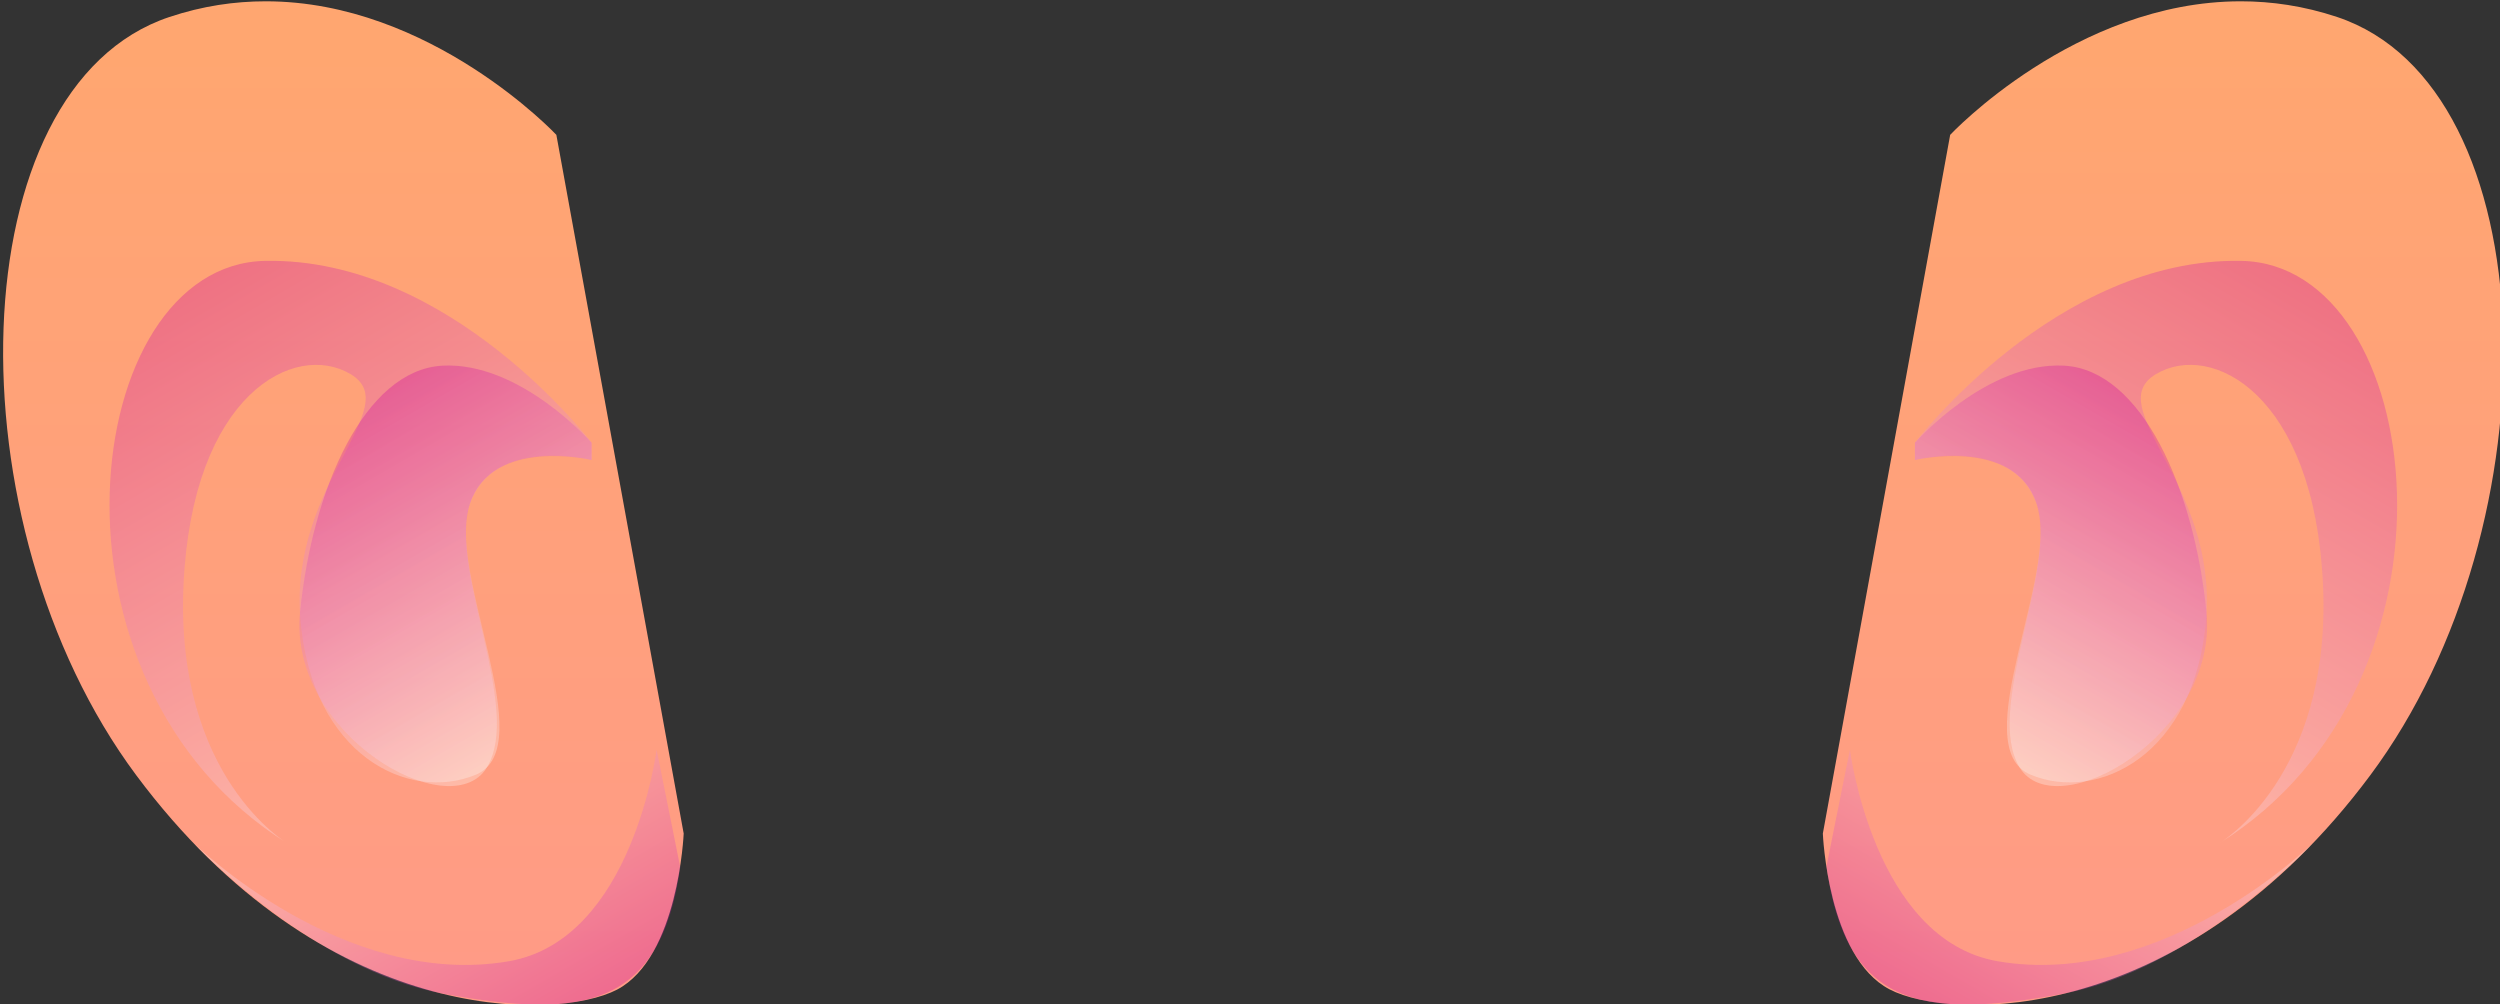 <svg viewBox="0 0 7.657 3.075" xmlns="http://www.w3.org/2000/svg">
  <rect x="0" y="0" width="7.657" height="3.075" fill="#333333" stroke="none"/>
  <defs>
    <linearGradient
       x1="0"
       y1="0"
       x2="1"
       y2="0"
       gradientUnits="userSpaceOnUse"
       gradientTransform="matrix(0,-3.075,3.075,0,6.625,3.078)"
       id="linearGradient10246">
      <stop
         style="stop-opacity:1;stop-color:#ff9b86"
         offset="0"
         id="stop10238" />
      <stop
         style="stop-opacity:1;stop-color:#ff9b86"
         offset="0.034"
         id="stop10240" />
      <stop
         style="stop-opacity:1;stop-color:#ffa670"
         offset="0.953"
         id="stop10242" />
      <stop
         style="stop-opacity:1;stop-color:#ffa670"
         offset="1"
         id="stop10244" />
    </linearGradient>
    <linearGradient
       x1="0"
       y1="0"
       x2="1"
       y2="0"
       gradientUnits="userSpaceOnUse"
       gradientTransform="matrix(0.866,-1.5,1.5,0.866,6.184,2.354)"
       id="linearGradient10276">
      <stop
         style="stop-opacity:1;stop-color:#ffffff"
         offset="0"
         id="stop10270" />
      <stop
         style="stop-opacity:1;stop-color:#ca00a4"
         offset="0.994"
         id="stop10272" />
      <stop
         style="stop-opacity:1;stop-color:#ca00a4"
         offset="1"
         id="stop10274" />
    </linearGradient>
    <linearGradient
       x1="0"
       y1="0"
       x2="1"
       y2="0"
       gradientUnits="userSpaceOnUse"
       gradientTransform="matrix(0.587,-1.017,1.017,0.587,5.989,2.253)"
       id="linearGradient10310">
      <stop
         style="stop-opacity:1;stop-color:#ffffff"
         offset="0"
         id="stop10304" />
      <stop
         style="stop-opacity:1;stop-color:#ca00a4"
         offset="0.994"
         id="stop10306" />
      <stop
         style="stop-opacity:1;stop-color:#ca00a4"
         offset="1"
         id="stop10308" />
    </linearGradient>
    <linearGradient
       x1="0"
       y1="0"
       x2="1"
       y2="0"
       gradientUnits="userSpaceOnUse"
       gradientTransform="matrix(0.515,-0.893,0.893,0.515,5.974,3.134)"
       id="linearGradient10344">
      <stop
         style="stop-opacity:1;stop-color:#ca00a4"
         offset="0"
         id="stop10338" />
      <stop
         style="stop-opacity:1;stop-color:#ca00a4"
         offset="0.006"
         id="stop10340" />
      <stop
         style="stop-opacity:1;stop-color:#ffffff"
         offset="1"
         id="stop10342" />
    </linearGradient>
    <linearGradient
       x1="0"
       y1="0"
       x2="1"
       y2="0"
       gradientUnits="userSpaceOnUse"
       gradientTransform="matrix(0,-3.075,-3.075,0,1.052,3.078)"
       id="linearGradient10380">
      <stop
         style="stop-opacity:1;stop-color:#ff9b86"
         offset="0"
         id="stop10372" />
      <stop
         style="stop-opacity:1;stop-color:#ff9b86"
         offset="0.034"
         id="stop10374" />
      <stop
         style="stop-opacity:1;stop-color:#ffa670"
         offset="0.953"
         id="stop10376" />
      <stop
         style="stop-opacity:1;stop-color:#ffa670"
         offset="1"
         id="stop10378" />
    </linearGradient>
    <linearGradient
       x1="0"
       y1="0"
       x2="1"
       y2="0"
       gradientUnits="userSpaceOnUse"
       gradientTransform="matrix(-0.866,-1.5,-1.5,0.866,1.493,2.354)"
       id="linearGradient10410">
      <stop
         style="stop-opacity:1;stop-color:#ffffff"
         offset="0"
         id="stop10404" />
      <stop
         style="stop-opacity:1;stop-color:#ca00a4"
         offset="0.994"
         id="stop10406" />
      <stop
         style="stop-opacity:1;stop-color:#ca00a4"
         offset="1"
         id="stop10408" />
    </linearGradient>
    <linearGradient
       x1="0"
       y1="0"
       x2="1"
       y2="0"
       gradientUnits="userSpaceOnUse"
       gradientTransform="matrix(-0.587,-1.017,-1.017,0.587,1.688,2.253)"
       id="linearGradient10444">
      <stop
         style="stop-opacity:1;stop-color:#ffffff"
         offset="0"
         id="stop10438" />
      <stop
         style="stop-opacity:1;stop-color:#ca00a4"
         offset="0.994"
         id="stop10440" />
      <stop
         style="stop-opacity:1;stop-color:#ca00a4"
         offset="1"
         id="stop10442" />
    </linearGradient>
    <linearGradient
       x1="0"
       y1="0"
       x2="1"
       y2="0"
       gradientUnits="userSpaceOnUse"
       gradientTransform="matrix(-0.515,-0.893,-0.893,0.515,1.703,3.134)"
       id="linearGradient10478">
      <stop
         style="stop-opacity:1;stop-color:#ca00a4"
         offset="0"
         id="stop10472" />
      <stop
         style="stop-opacity:1;stop-color:#ca00a4"
         offset="0.006"
         id="stop10474" />
      <stop
         style="stop-opacity:1;stop-color:#ffffff"
         offset="1"
         id="stop10476" />
    </linearGradient>
  </defs>

  <g id="gr_ears">
    <path
       d="M 5.973,0.413 5.583,2.553 c 0,0 0.015,0.378 0.204,0.477 v 0 c 0.188,0.099 0.899,0.115 1.473,-0.656 v 0 c 0.574,-0.771 0.544,-2.107 -0.102,-2.322 v 0 C 7.056,0.018 6.957,0.004 6.863,0.004 v 0 c -0.507,0 -0.89,0.409 -0.89,0.409"
       style="fill:url(#linearGradient10246);stroke:none;stroke-width:0.093"
       id="path10248" />
    <path
       d="m 5.865,1.356 c 0,0 0.432,-0.568 1,-0.557 0.568,0.011 0.725,1.29 -0.068,1.784 0,0 0.344,-0.202 0.318,-0.79 C 7.089,1.206 6.773,1.044 6.603,1.146 6.433,1.248 6.791,1.478 6.757,1.896 6.723,2.314 6.424,2.458 6.22,2.373 6.015,2.288 6.314,1.749 6.237,1.541 6.16,1.333 5.865,1.409 5.865,1.409 Z"
       opacity="0.3"
       style="fill:url(#linearGradient10276);fill-rule:evenodd;stroke:none;stroke-width:0.093"
       id="path10278" />
    <path
       d="m 5.865,1.356 c 0,0 0.219,-0.249 0.457,-0.236 0.239,0.013 0.399,0.38 0.436,0.755 0.037,0.375 -0.461,0.658 -0.572,0.476 -0.111,-0.182 0.119,-0.606 0.051,-0.81 C 6.169,1.338 5.865,1.409 5.865,1.409 Z"
       opacity="0.3"
       style="fill:url(#linearGradient10310);fill-rule:evenodd;stroke:none;stroke-width:0.093"
       id="path10312" />
    <path
       d="m 5.594,2.654 0.072,-0.358 c 0,0 0.073,0.582 0.452,0.648 0.507,0.088 0.965,-0.361 0.965,-0.361 0,0 -0.363,0.389 -0.771,0.462 -0.408,0.073 -0.658,0.051 -0.718,-0.392"
       opacity="0.3"
       style="fill:url(#linearGradient10344);fill-rule:evenodd;stroke:none;stroke-width:0.093"
       id="path10346" />
    <path
       d="M 0.519,0.052 C -0.127,0.267 -0.156,1.604 0.417,2.374 v 0 C 0.991,3.145 1.702,3.129 1.89,3.031 v 0 C 2.078,2.932 2.094,2.553 2.094,2.553 v 0 L 1.704,0.413 c 0,0 -0.384,-0.409 -0.89,-0.409 v 0 c -0.095,0 -0.193,0.014 -0.295,0.048"
       style="fill:url(#linearGradient10380);stroke:none;stroke-width:0.093"
       id="path10382" />
    <path
       d="m 1.812,1.356 c 0,0 -0.432,-0.568 -1,-0.557 -0.568,0.011 -0.724,1.29 0.068,1.784 0,0 -0.344,-0.202 -0.318,-0.79 C 0.588,1.206 0.903,1.044 1.074,1.146 1.244,1.248 0.886,1.478 0.92,1.896 0.954,2.314 1.252,2.458 1.457,2.373 1.661,2.288 1.363,1.749 1.44,1.541 1.517,1.333 1.812,1.409 1.812,1.409 Z"
       opacity="0.3"
       style="fill:url(#linearGradient10410);fill-rule:evenodd;stroke:none;stroke-width:0.093"
       id="path10412" />
    <path
       d="m 1.812,1.356 c 0,0 -0.219,-0.249 -0.457,-0.236 C 1.116,1.133 0.956,1.5 0.919,1.875 0.882,2.25 1.38,2.533 1.491,2.351 1.602,2.169 1.372,1.745 1.44,1.541 1.508,1.338 1.812,1.409 1.812,1.409 Z"
       opacity="0.3"
       style="fill:url(#linearGradient10444);fill-rule:evenodd;stroke:none;stroke-width:0.093"
       id="path10446" />
    <path
       d="M 2.083,2.654 2.011,2.296 c 0,0 -0.073,0.582 -0.452,0.648 -0.507,0.088 -0.965,-0.361 -0.965,-0.361 0,0 0.363,0.389 0.771,0.462 0.408,0.073 0.658,0.051 0.719,-0.392"
       opacity="0.3"
       style="fill:url(#linearGradient10478);fill-rule:evenodd;stroke:none;stroke-width:0.093"
       id="path10480" />
  </g>
</svg>
